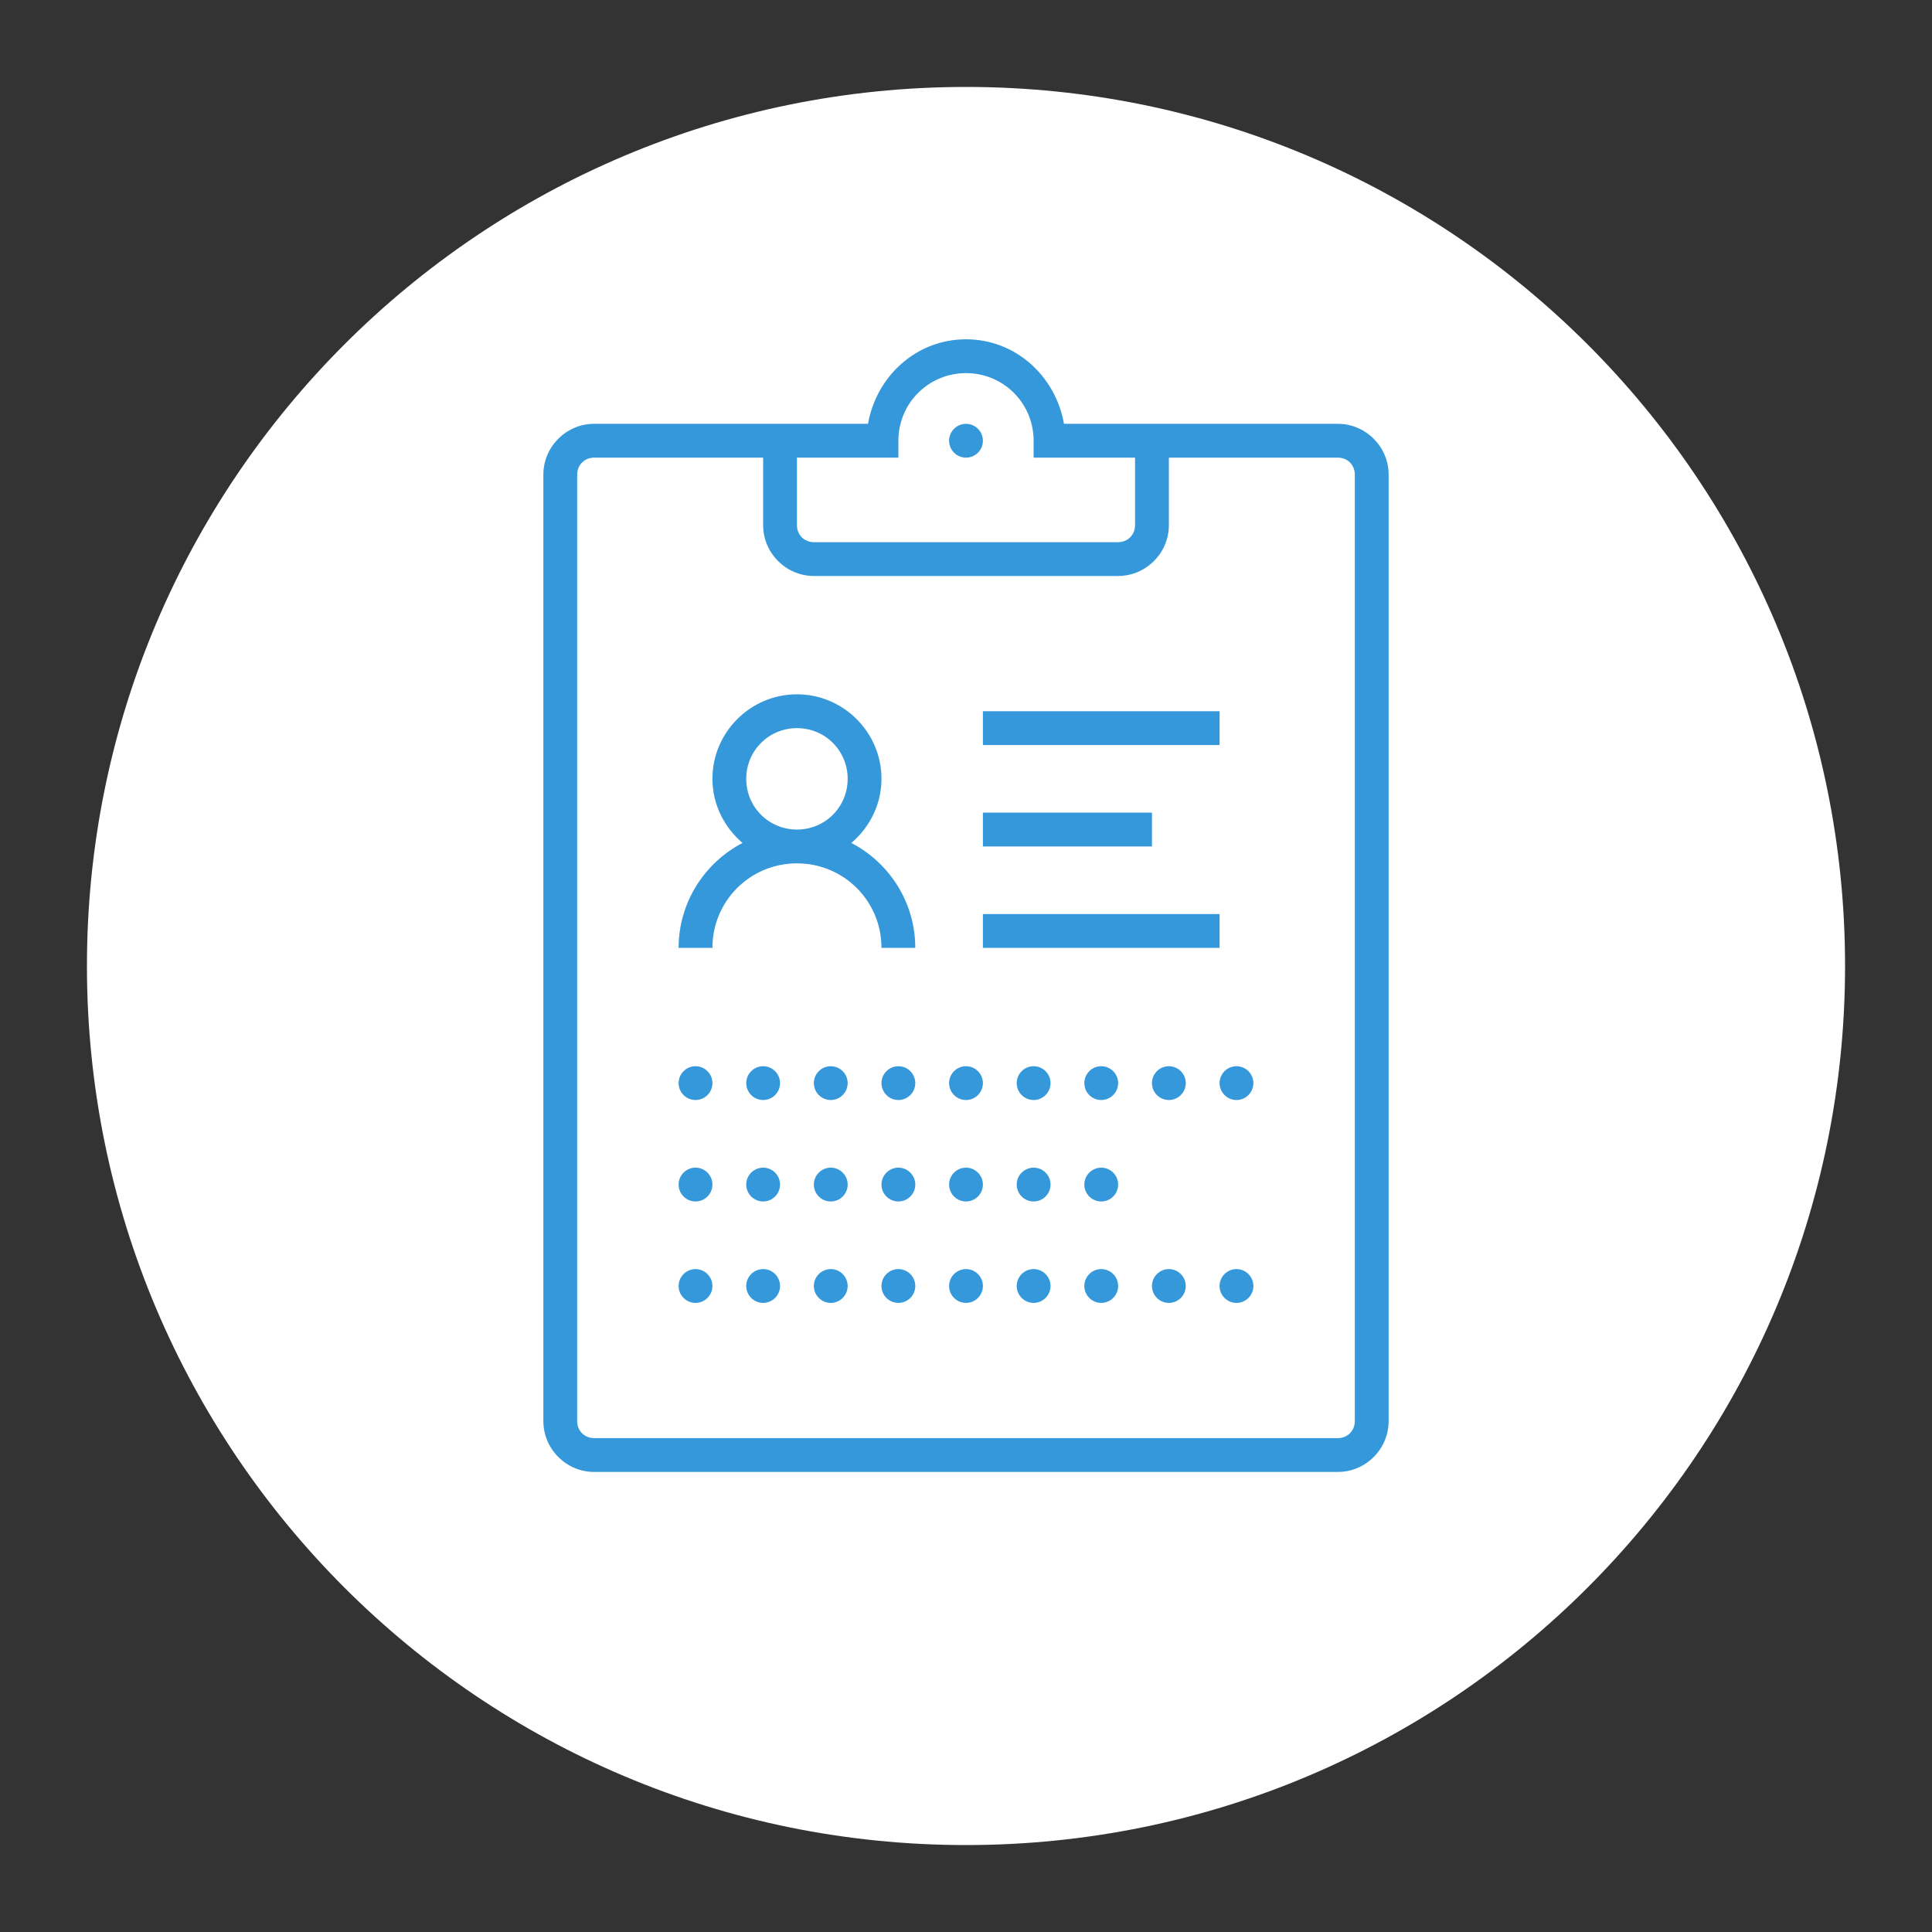 <svg xmlns="http://www.w3.org/2000/svg" x="0px" y="0px"
width="80" height="80"
viewBox="0 0 172 172"
style=" fill:#000000;"><rect x="0" y="0" width="172" height="172" fill="#333333" stroke="none"/><g fill="none" fill-rule="nonzero" stroke="none" stroke-width="1" stroke-linecap="butt" stroke-linejoin="miter" stroke-miterlimit="10" stroke-dasharray="" stroke-dashoffset="0" font-family="none" font-weight="none" font-size="none" text-anchor="none" style="mix-blend-mode: normal"><path d="M0,172v-172h172v172z" fill="none"></path><path d="M86,164.26c-43.222,0 -78.26,-35.038 -78.26,-78.26v0c0,-43.222 35.038,-78.26 78.26,-78.26h0c43.222,0 78.26,35.038 78.26,78.26v0c0,43.222 -35.038,78.26 -78.26,78.26z" fill="#ffffff"></path><g fill="#3498db"><path d="M86,30.207c-4.439,0 -7.978,3.298 -8.724,7.525h-24.386c-2.475,0 -4.515,2.04 -4.515,4.515v84.28c0,2.475 2.04,4.515 4.515,4.515h66.22c2.475,0 4.515,-2.04 4.515,-4.515v-84.28c0,-2.475 -2.04,-4.515 -4.515,-4.515h-24.386c-0.747,-4.227 -4.286,-7.525 -8.724,-7.525zM86,33.218c3.339,0 6.02,2.681 6.02,6.02v1.505h9.03v6.02c0,0.852 -0.653,1.505 -1.505,1.505h-27.09c-0.852,0 -1.505,-0.653 -1.505,-1.505v-6.02h9.03v-1.505c0,-3.339 2.681,-6.02 6.02,-6.02zM86,37.733c-0.829,0 -1.505,0.676 -1.505,1.505c0,0.829 0.676,1.505 1.505,1.505c0.829,0 1.505,-0.676 1.505,-1.505c0,-0.829 -0.676,-1.505 -1.505,-1.505zM52.89,40.742h15.05v6.02c0,2.475 2.04,4.515 4.515,4.515h27.09c2.475,0 4.515,-2.04 4.515,-4.515v-6.02h15.05c0.852,0 1.505,0.653 1.505,1.505v84.28c0,0.852 -0.653,1.505 -1.505,1.505h-66.22c-0.852,0 -1.505,-0.653 -1.505,-1.505v-84.28c0,-0.852 0.653,-1.505 1.505,-1.505zM70.95,61.812c-4.139,0 -7.525,3.386 -7.525,7.525c0,2.287 1.058,4.321 2.681,5.708c-3.374,1.758 -5.691,5.285 -5.691,9.342h3.01c0,-4.174 3.351,-7.525 7.525,-7.525c4.174,0 7.525,3.351 7.525,7.525h3.01c0,-4.056 -2.316,-7.584 -5.691,-9.342c1.623,-1.387 2.681,-3.422 2.681,-5.708c0,-4.139 -3.386,-7.525 -7.525,-7.525zM87.505,63.318v3.01h21.07v-3.01zM70.95,64.823c2.51,0 4.515,2.005 4.515,4.515c0,2.51 -2.005,4.515 -4.515,4.515c-2.51,0 -4.515,-2.005 -4.515,-4.515c0,-2.51 2.005,-4.515 4.515,-4.515zM87.505,72.347v3.01h15.05v-3.01zM87.505,81.377v3.01h21.07v-3.01zM61.92,94.922c-0.829,0 -1.505,0.676 -1.505,1.505c0,0.829 0.676,1.505 1.505,1.505c0.829,0 1.505,-0.676 1.505,-1.505c0,-0.829 -0.676,-1.505 -1.505,-1.505zM67.94,94.922c-0.829,0 -1.505,0.676 -1.505,1.505c0,0.829 0.676,1.505 1.505,1.505c0.829,0 1.505,-0.676 1.505,-1.505c0,-0.829 -0.676,-1.505 -1.505,-1.505zM73.96,94.922c-0.829,0 -1.505,0.676 -1.505,1.505c0,0.829 0.676,1.505 1.505,1.505c0.829,0 1.505,-0.676 1.505,-1.505c0,-0.829 -0.676,-1.505 -1.505,-1.505zM79.98,94.922c-0.829,0 -1.505,0.676 -1.505,1.505c0,0.829 0.676,1.505 1.505,1.505c0.829,0 1.505,-0.676 1.505,-1.505c0,-0.829 -0.676,-1.505 -1.505,-1.505zM86,94.922c-0.829,0 -1.505,0.676 -1.505,1.505c0,0.829 0.676,1.505 1.505,1.505c0.829,0 1.505,-0.676 1.505,-1.505c0,-0.829 -0.676,-1.505 -1.505,-1.505zM92.02,94.922c-0.829,0 -1.505,0.676 -1.505,1.505c0,0.829 0.676,1.505 1.505,1.505c0.829,0 1.505,-0.676 1.505,-1.505c0,-0.829 -0.676,-1.505 -1.505,-1.505zM98.04,94.922c-0.829,0 -1.505,0.676 -1.505,1.505c0,0.829 0.676,1.505 1.505,1.505c0.829,0 1.505,-0.676 1.505,-1.505c0,-0.829 -0.676,-1.505 -1.505,-1.505zM104.06,94.922c-0.829,0 -1.505,0.676 -1.505,1.505c0,0.829 0.676,1.505 1.505,1.505c0.829,0 1.505,-0.676 1.505,-1.505c0,-0.829 -0.676,-1.505 -1.505,-1.505zM110.08,94.922c-0.829,0 -1.505,0.676 -1.505,1.505c0,0.829 0.676,1.505 1.505,1.505c0.829,0 1.505,-0.676 1.505,-1.505c0,-0.829 -0.676,-1.505 -1.505,-1.505zM61.92,103.953c-0.829,0 -1.505,0.676 -1.505,1.505c0,0.829 0.676,1.505 1.505,1.505c0.829,0 1.505,-0.676 1.505,-1.505c0,-0.829 -0.676,-1.505 -1.505,-1.505zM67.94,103.953c-0.829,0 -1.505,0.676 -1.505,1.505c0,0.829 0.676,1.505 1.505,1.505c0.829,0 1.505,-0.676 1.505,-1.505c0,-0.829 -0.676,-1.505 -1.505,-1.505zM73.96,103.953c-0.829,0 -1.505,0.676 -1.505,1.505c0,0.829 0.676,1.505 1.505,1.505c0.829,0 1.505,-0.676 1.505,-1.505c0,-0.829 -0.676,-1.505 -1.505,-1.505zM79.98,103.953c-0.829,0 -1.505,0.676 -1.505,1.505c0,0.829 0.676,1.505 1.505,1.505c0.829,0 1.505,-0.676 1.505,-1.505c0,-0.829 -0.676,-1.505 -1.505,-1.505zM86,103.953c-0.829,0 -1.505,0.676 -1.505,1.505c0,0.829 0.676,1.505 1.505,1.505c0.829,0 1.505,-0.676 1.505,-1.505c0,-0.829 -0.676,-1.505 -1.505,-1.505zM92.02,103.953c-0.829,0 -1.505,0.676 -1.505,1.505c0,0.829 0.676,1.505 1.505,1.505c0.829,0 1.505,-0.676 1.505,-1.505c0,-0.829 -0.676,-1.505 -1.505,-1.505zM98.04,103.953c-0.829,0 -1.505,0.676 -1.505,1.505c0,0.829 0.676,1.505 1.505,1.505c0.829,0 1.505,-0.676 1.505,-1.505c0,-0.829 -0.676,-1.505 -1.505,-1.505zM61.92,112.983c-0.829,0 -1.505,0.676 -1.505,1.505c0,0.829 0.676,1.505 1.505,1.505c0.829,0 1.505,-0.676 1.505,-1.505c0,-0.829 -0.676,-1.505 -1.505,-1.505zM67.94,112.983c-0.829,0 -1.505,0.676 -1.505,1.505c0,0.829 0.676,1.505 1.505,1.505c0.829,0 1.505,-0.676 1.505,-1.505c0,-0.829 -0.676,-1.505 -1.505,-1.505zM73.96,112.983c-0.829,0 -1.505,0.676 -1.505,1.505c0,0.829 0.676,1.505 1.505,1.505c0.829,0 1.505,-0.676 1.505,-1.505c0,-0.829 -0.676,-1.505 -1.505,-1.505zM79.98,112.983c-0.829,0 -1.505,0.676 -1.505,1.505c0,0.829 0.676,1.505 1.505,1.505c0.829,0 1.505,-0.676 1.505,-1.505c0,-0.829 -0.676,-1.505 -1.505,-1.505zM86,112.983c-0.829,0 -1.505,0.676 -1.505,1.505c0,0.829 0.676,1.505 1.505,1.505c0.829,0 1.505,-0.676 1.505,-1.505c0,-0.829 -0.676,-1.505 -1.505,-1.505zM92.02,112.983c-0.829,0 -1.505,0.676 -1.505,1.505c0,0.829 0.676,1.505 1.505,1.505c0.829,0 1.505,-0.676 1.505,-1.505c0,-0.829 -0.676,-1.505 -1.505,-1.505zM98.04,112.983c-0.829,0 -1.505,0.676 -1.505,1.505c0,0.829 0.676,1.505 1.505,1.505c0.829,0 1.505,-0.676 1.505,-1.505c0,-0.829 -0.676,-1.505 -1.505,-1.505zM104.06,112.983c-0.829,0 -1.505,0.676 -1.505,1.505c0,0.829 0.676,1.505 1.505,1.505c0.829,0 1.505,-0.676 1.505,-1.505c0,-0.829 -0.676,-1.505 -1.505,-1.505zM110.08,112.983c-0.829,0 -1.505,0.676 -1.505,1.505c0,0.829 0.676,1.505 1.505,1.505c0.829,0 1.505,-0.676 1.505,-1.505c0,-0.829 -0.676,-1.505 -1.505,-1.505z"></path></g></g></svg>